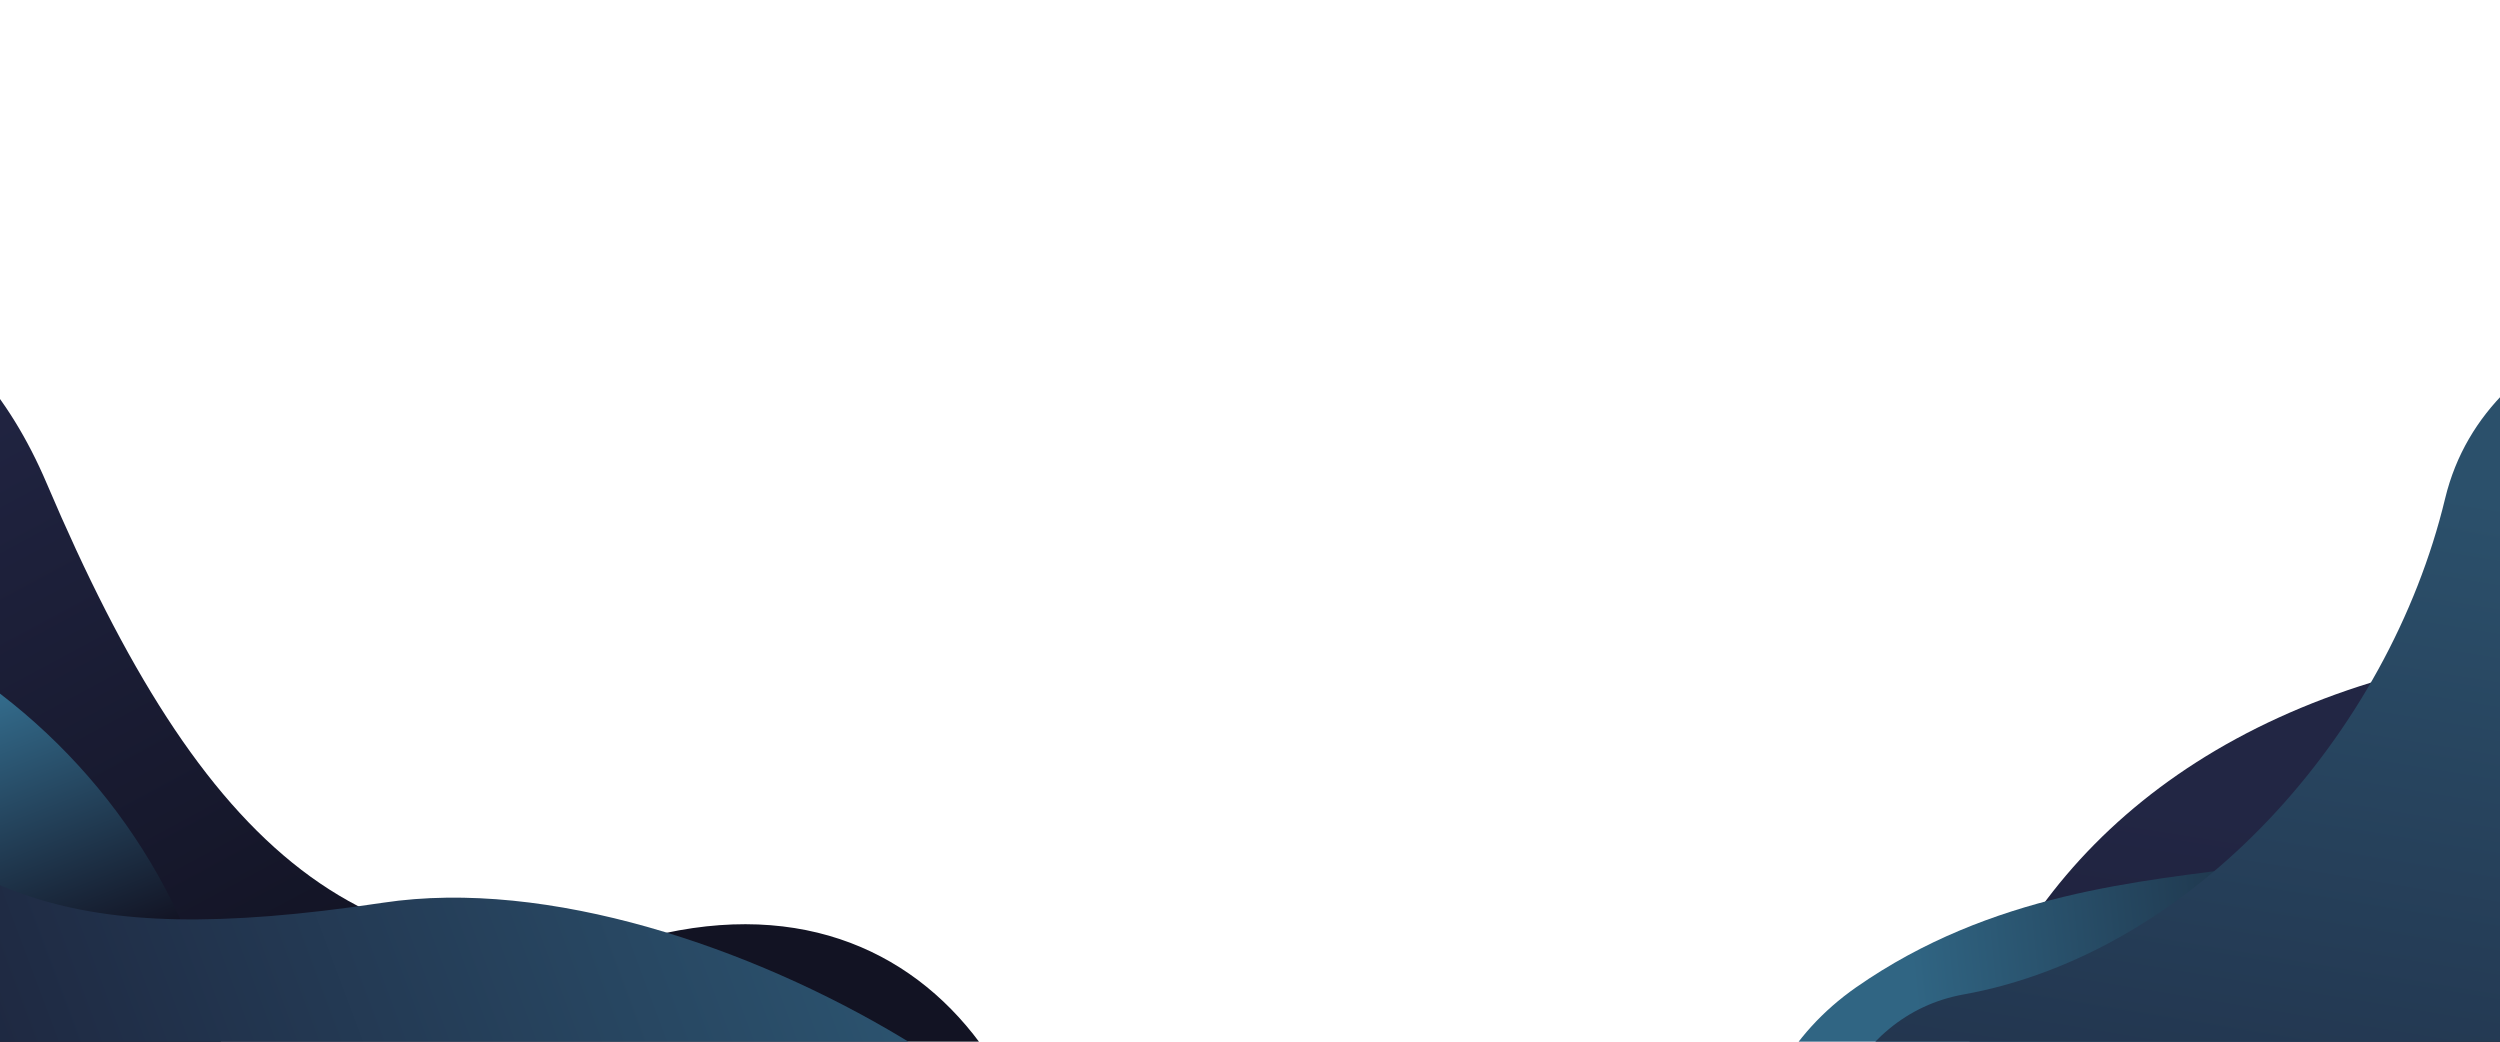 <svg width="1920" height="800" viewBox="0 0 1920 800" fill="none" xmlns="http://www.w3.org/2000/svg">
<g clip-path="url(#clip0_1291_3165)">
<path d="M-549.793 795.165C-641.583 707.313 -632.767 559.536 -534.933 478.467C-509.18 457.124 -484.617 426.246 -466.133 381.64C-400.409 223.052 -83.577 90.438 35.928 371.375C155.433 652.312 279.394 766.363 510.702 716.626C741.997 666.901 853.946 898.014 801.214 1111.02C748.483 1324.03 244.729 1674.21 -1.546 1425.8C-247.822 1177.38 -154.695 824.743 -387.96 851.078C-456.296 858.798 -509.162 834.034 -549.78 795.166L-549.793 795.165Z" fill="url(#paint0_linear_1291_3165)"/>
<path d="M175.198 830.655C137.142 567.498 -117.619 392.817 -379.129 443.75C-526.75 472.505 -654.877 555.012 -625.049 763.237C-560.637 1212.8 -208.577 1299.9 71.651 1101.17C169.231 1031.97 189.811 931.813 175.185 830.654L175.198 830.655Z" fill="url(#paint1_linear_1291_3165)"/>
<path d="M838.726 990.461C920.634 908.336 547.804 655.093 294.248 693.277C40.693 731.46 -24.02 681.706 -145.684 579.963C-267.348 478.22 -403.263 679.104 -352.861 844.391C-302.46 1009.68 60.296 1129.18 207.618 1072.02C285.674 1041.73 771.186 1058.19 838.725 990.473L838.726 990.461Z" fill="url(#paint2_linear_1291_3165)"/>
<path d="M1851.97 1419.31C2169.75 1427.23 2425.48 1162.58 2416.46 844.833C2411.36 665.465 2339.06 498.262 2087.67 491.658C1544.9 477.416 1373.47 874.027 1553.14 1243.38C1615.71 1371.99 1729.81 1416.24 1851.97 1419.29L1851.97 1419.31Z" fill="url(#paint3_linear_1291_3165)"/>
<path d="M1945.73 444.57C2019.94 389.848 2126.28 414.563 2174.1 494.647C2186.68 515.738 2206.33 537.158 2236.64 555.932C2344.4 622.714 2404.87 865.904 2187.27 916.397C1969.66 966.89 1872.79 1041.37 1882.74 1213.05C1892.67 1384.72 1712.12 1436.01 1563.37 1371.75C1414.61 1307.49 1217.26 903.454 1425.59 758.205C1633.91 612.956 1879.53 723.513 1886.8 553.347C1888.92 503.492 1912.9 468.751 1945.72 444.537L1945.73 444.57Z" fill="url(#paint4_linear_1291_3165)"/>
<path d="M2259.17 410.095C2231.68 254.246 2036.76 188.994 1925.07 299.837C1902.91 321.829 1885.98 349.107 1877.83 382.952C1834.4 563.472 1684.36 731.895 1508.05 763.731C1331.74 795.568 1347.18 1161.11 1572.74 1239.53C1798.31 1317.95 2219.46 1018.03 2271.74 810.854C2299.44 701.082 2281.85 538.607 2259.16 410.092L2259.17 410.095Z" fill="url(#paint5_linear_1291_3165)"/>
</g>
<defs>
<linearGradient id="paint0_linear_1291_3165" x1="-73.135" y1="271.45" x2="205.152" y2="788.434" gradientUnits="userSpaceOnUse">
<stop stop-color="#222645"/>
<stop offset="1" stop-color="#121323"/>
</linearGradient>
<linearGradient id="paint1_linear_1291_3165" x1="-45.63" y1="552.121" x2="30.929" y2="749.93" gradientUnits="userSpaceOnUse">
<stop stop-color="#336B8B"/>
<stop offset="1" stop-color="#121323"/>
</linearGradient>
<linearGradient id="paint2_linear_1291_3165" x1="657.526" y1="585.255" x2="-147.733" y2="886.644" gradientUnits="userSpaceOnUse">
<stop stop-color="#2C5571"/>
<stop offset="1" stop-color="#1B1E36"/>
</linearGradient>
<linearGradient id="paint3_linear_1291_3165" x1="1691.55" y1="622.636" x2="1571.55" y2="1370.64" gradientUnits="userSpaceOnUse">
<stop stop-color="#222644"/>
<stop offset="1" stop-color="#131424"/>
</linearGradient>
<linearGradient id="paint4_linear_1291_3165" x1="1913.93" y1="688.099" x2="1467.45" y2="734.055" gradientUnits="userSpaceOnUse">
<stop stop-color="#121323"/>
<stop offset="1" stop-color="#306583"/>
</linearGradient>
<linearGradient id="paint5_linear_1291_3165" x1="1871.44" y1="376.007" x2="1721.01" y2="1286.45" gradientUnits="userSpaceOnUse">
<stop stop-color="#2B506B"/>
<stop offset="1" stop-color="#1B1E36"/>
</linearGradient>
<clipPath id="clip0_1291_3165">
<rect width="1920" height="800" fill="white"/>
</clipPath>
</defs>
</svg>
